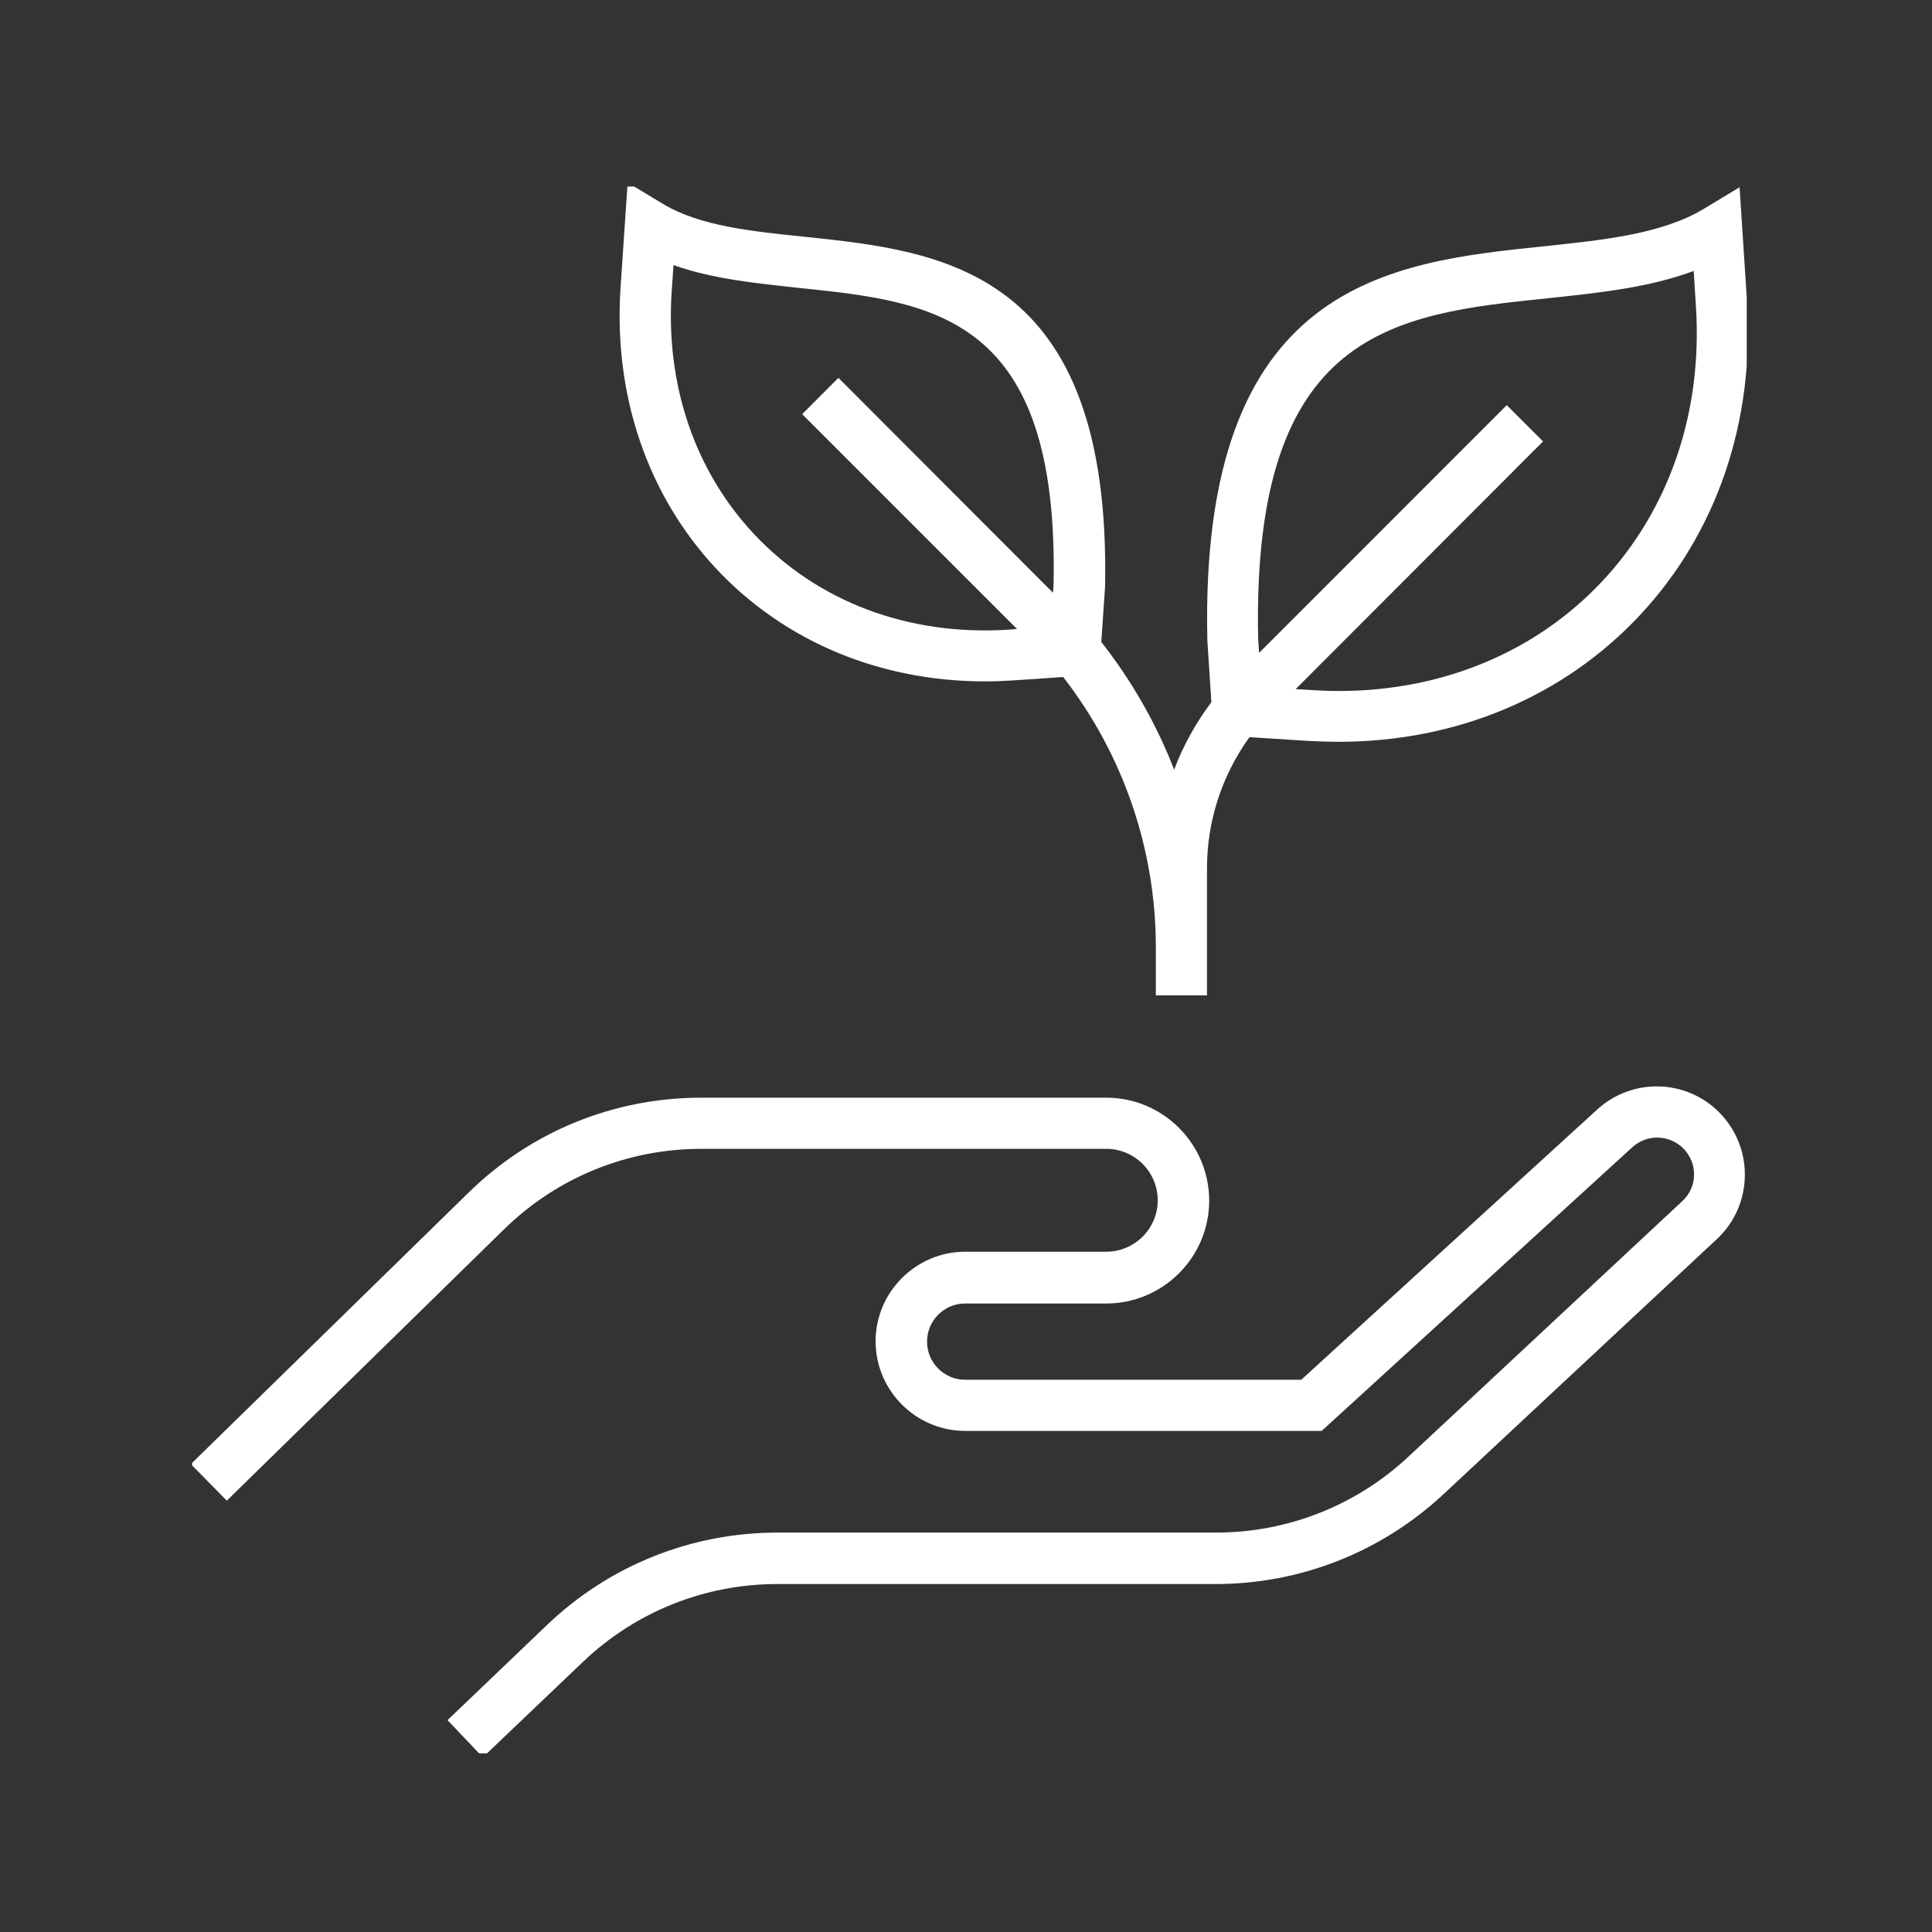 <svg width="38" height="38" viewBox="0 0 38 38" fill="none" xmlns="http://www.w3.org/2000/svg">
<rect x="0" y="0" width="38" height="38" fill="#333333" stroke="none"/>
<g clip-path="url(#clip0_4228_11473)">
<g clip-path="url(#clip1_4228_11473)">
<g clip-path="url(#clip2_4228_11473)">
<g clip-path="url(#clip3_4228_11473)">
<g clip-path="url(#clip4_4228_11473)">
<g clip-path="url(#clip5_4228_11473)">
<g clip-path="url(#clip6_4228_11473)">
<g clip-path="url(#clip7_4228_11473)">
<path d="M19.375 13.402C19.558 13.402 19.741 13.395 19.924 13.383L20.911 13.316C22.088 14.828 22.734 16.706 22.734 18.627V19.535V19.578H23.74V19.535V18.627V17.078C23.74 16.151 24.033 15.249 24.576 14.499L25.716 14.572C25.923 14.584 26.131 14.59 26.332 14.59C28.649 14.59 30.752 13.706 32.252 12.103C33.77 10.481 34.514 8.286 34.361 5.92L34.215 3.683L33.508 4.11C32.685 4.603 31.551 4.719 30.343 4.847C27.338 5.158 23.588 5.548 23.747 12.591L23.826 13.81C23.521 14.219 23.271 14.664 23.094 15.139C22.747 14.243 22.265 13.395 21.661 12.627L21.735 11.548C21.863 5.286 18.521 4.939 15.832 4.658C14.772 4.549 13.772 4.445 13.052 4.018L12.345 3.591L12.205 5.664C12.065 7.774 12.735 9.737 14.083 11.182C15.424 12.615 17.302 13.402 19.375 13.402ZM30.447 5.866C31.429 5.762 32.435 5.658 33.313 5.329L33.355 6C33.496 8.085 32.843 10.011 31.52 11.426C30.215 12.822 28.374 13.591 26.332 13.591C26.149 13.591 25.966 13.584 25.783 13.572L25.484 13.554L30.35 8.682L29.636 7.969L24.765 12.841L24.746 12.56C24.618 6.469 27.447 6.176 30.447 5.866ZM13.211 5.731L13.247 5.213C14.009 5.487 14.881 5.573 15.729 5.664C18.357 5.939 20.838 6.195 20.722 11.518L20.71 11.658L16.491 7.432L15.778 8.146L20.003 12.371L19.863 12.383C17.869 12.517 16.076 11.835 14.826 10.499C13.662 9.255 13.089 7.56 13.211 5.731Z" fill="white"/>
<path d="M9.918 24.175C10.961 23.157 12.339 22.596 13.796 22.596H21.759C22.319 22.596 22.771 23.053 22.771 23.608C22.771 24.169 22.313 24.62 21.759 24.62H18.984C18.015 24.62 17.222 25.413 17.222 26.382C17.222 27.352 18.015 28.144 18.984 28.144H25.996L32.105 22.565C32.392 22.303 32.831 22.315 33.105 22.584C33.245 22.724 33.325 22.913 33.319 23.108C33.319 23.309 33.233 23.492 33.087 23.626L27.703 28.65C26.673 29.613 25.325 30.144 23.917 30.144H15.296C13.607 30.144 11.997 30.784 10.772 31.949L8.802 33.833L9.497 34.564L11.467 32.686C12.503 31.699 13.863 31.156 15.29 31.156H23.911C25.575 31.156 27.167 30.528 28.386 29.394L33.77 24.37C34.117 24.047 34.312 23.602 34.319 23.126C34.325 22.651 34.142 22.206 33.806 21.87C33.148 21.218 32.099 21.2 31.416 21.822L25.594 27.138H18.984C18.57 27.138 18.234 26.803 18.234 26.388C18.234 25.974 18.57 25.638 18.984 25.638H21.759C22.874 25.638 23.783 24.73 23.783 23.614C23.783 22.498 22.874 21.59 21.759 21.59H13.796C12.07 21.59 10.442 22.254 9.211 23.462L3.754 28.797L4.461 29.516L9.918 24.175Z" fill="white"/>
</g>
</g>
</g>
</g>
</g>
</g>
</g>
</g>
<defs>
<clipPath id="clip0_4228_11473">
<rect width="30.578" height="30.817" fill="white" transform="translate(3.778 3.669)"/>
</clipPath>
<clipPath id="clip1_4228_11473">
<rect width="30.627" height="30.973" fill="white" transform="translate(3.754 3.591)"/>
</clipPath>
<clipPath id="clip2_4228_11473">
<rect width="30.627" height="30.973" fill="white" transform="translate(3.754 3.591)"/>
</clipPath>
<clipPath id="clip3_4228_11473">
<rect width="30.627" height="30.973" fill="white" transform="translate(3.754 3.591)"/>
</clipPath>
<clipPath id="clip4_4228_11473">
<rect width="30.627" height="30.973" fill="white" transform="translate(3.754 3.591)"/>
</clipPath>
<clipPath id="clip5_4228_11473">
<rect width="30.627" height="30.973" fill="white" transform="translate(3.754 3.591)"/>
</clipPath>
<clipPath id="clip6_4228_11473">
<rect width="30.627" height="30.973" fill="white" transform="translate(3.754 3.591)"/>
</clipPath>
<clipPath id="clip7_4228_11473">
<rect width="30.627" height="30.973" fill="white" transform="translate(3.754 3.591)"/>
</clipPath>
</defs>
</svg>
